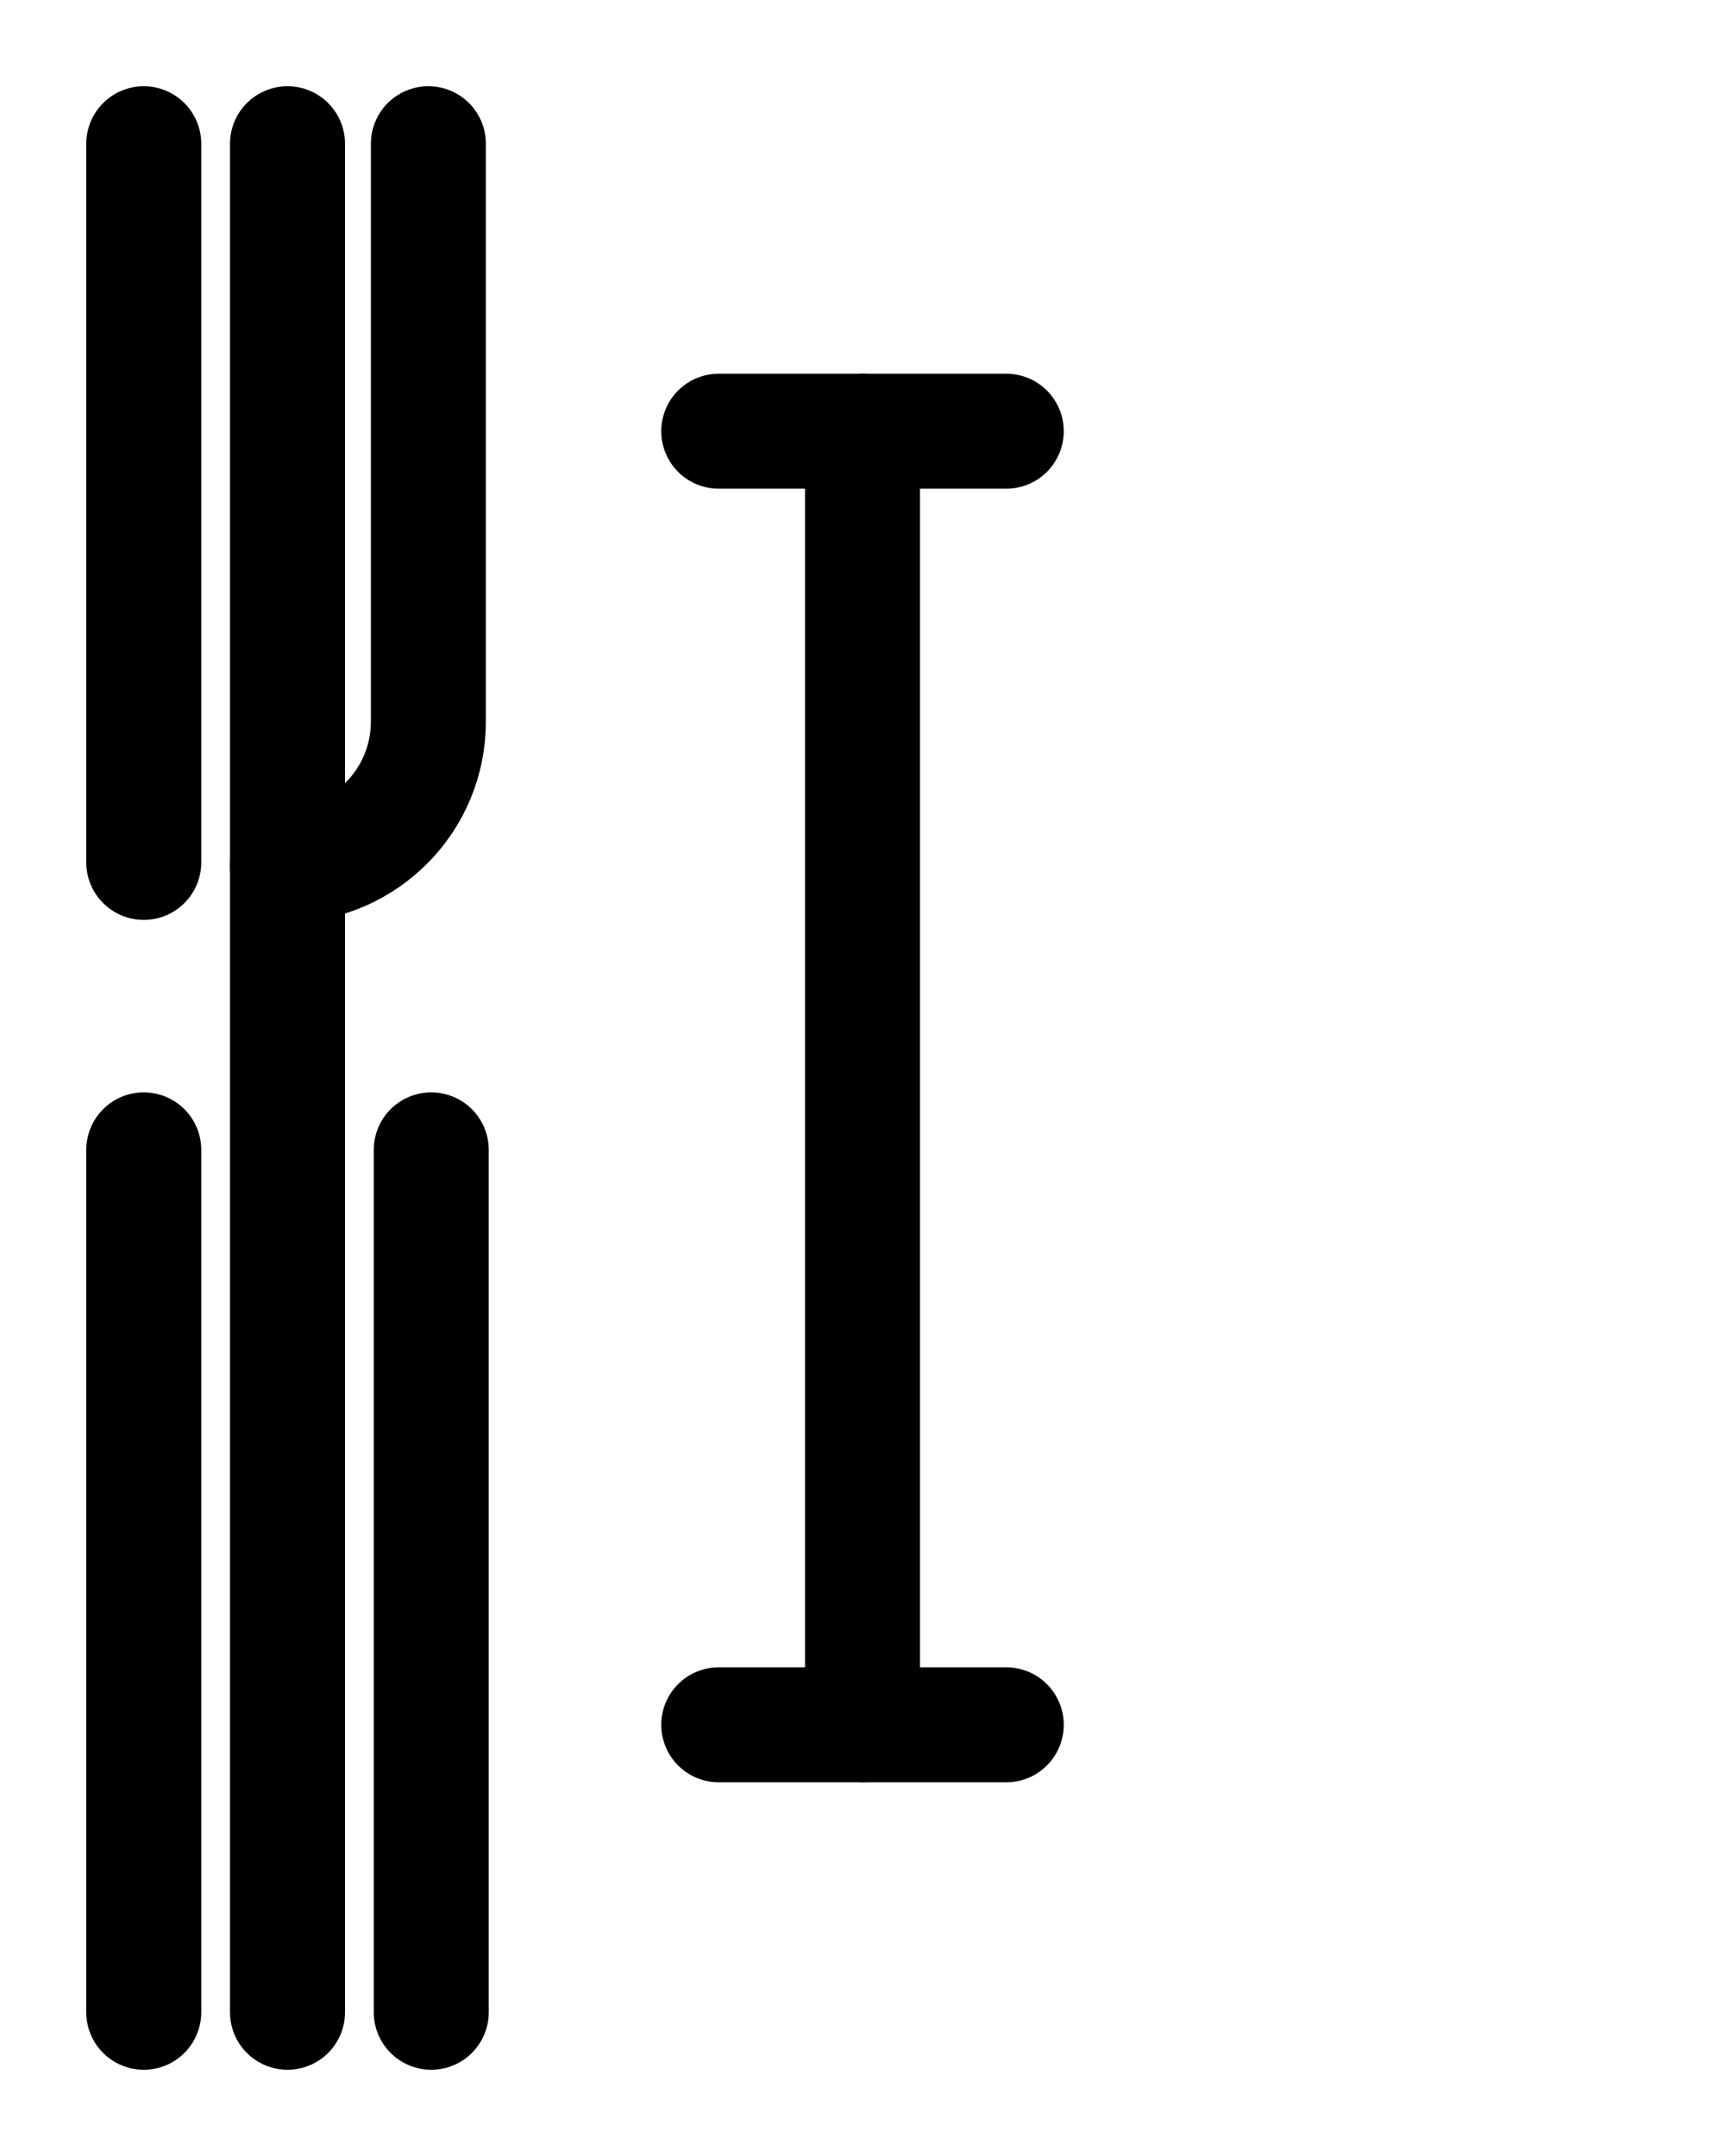 <?xml version="1.0" encoding="utf-8"?>
<!-- Generator: Adobe Illustrator 26.0.0, SVG Export Plug-In . SVG Version: 6.00 Build 0)  -->
<svg version="1.1" id="图层_1" xmlns="http://www.w3.org/2000/svg" xmlns:xlink="http://www.w3.org/1999/xlink" x="0px" y="0px"
	 viewBox="0 0 720 900" style="enable-background:new 0 0 720 900;" xml:space="preserve">
<style type="text/css">
	.st0{fill:none;stroke:#000000;stroke-width:48;stroke-linecap:round;stroke-linejoin:round;stroke-miterlimit:10;}
</style>
<line class="st0" x1="60" y1="60" x2="60" y2="360"/>
<line class="st0" x1="60" y1="480" x2="60" y2="840"/>
<path class="st0" d="M178.8,60v241.2c0,32.7-26.1,59.3-58.8,60"/>
<line class="st0" x1="180" y1="480" x2="180" y2="840"/>
<line class="st0" x1="120" y1="840" x2="120" y2="60"/>
<line class="st0" x1="300" y1="180" x2="420" y2="180"/>
<line class="st0" x1="360" y1="720" x2="360" y2="180"/>
<line class="st0" x1="300" y1="720" x2="420" y2="720"/>
</svg>
